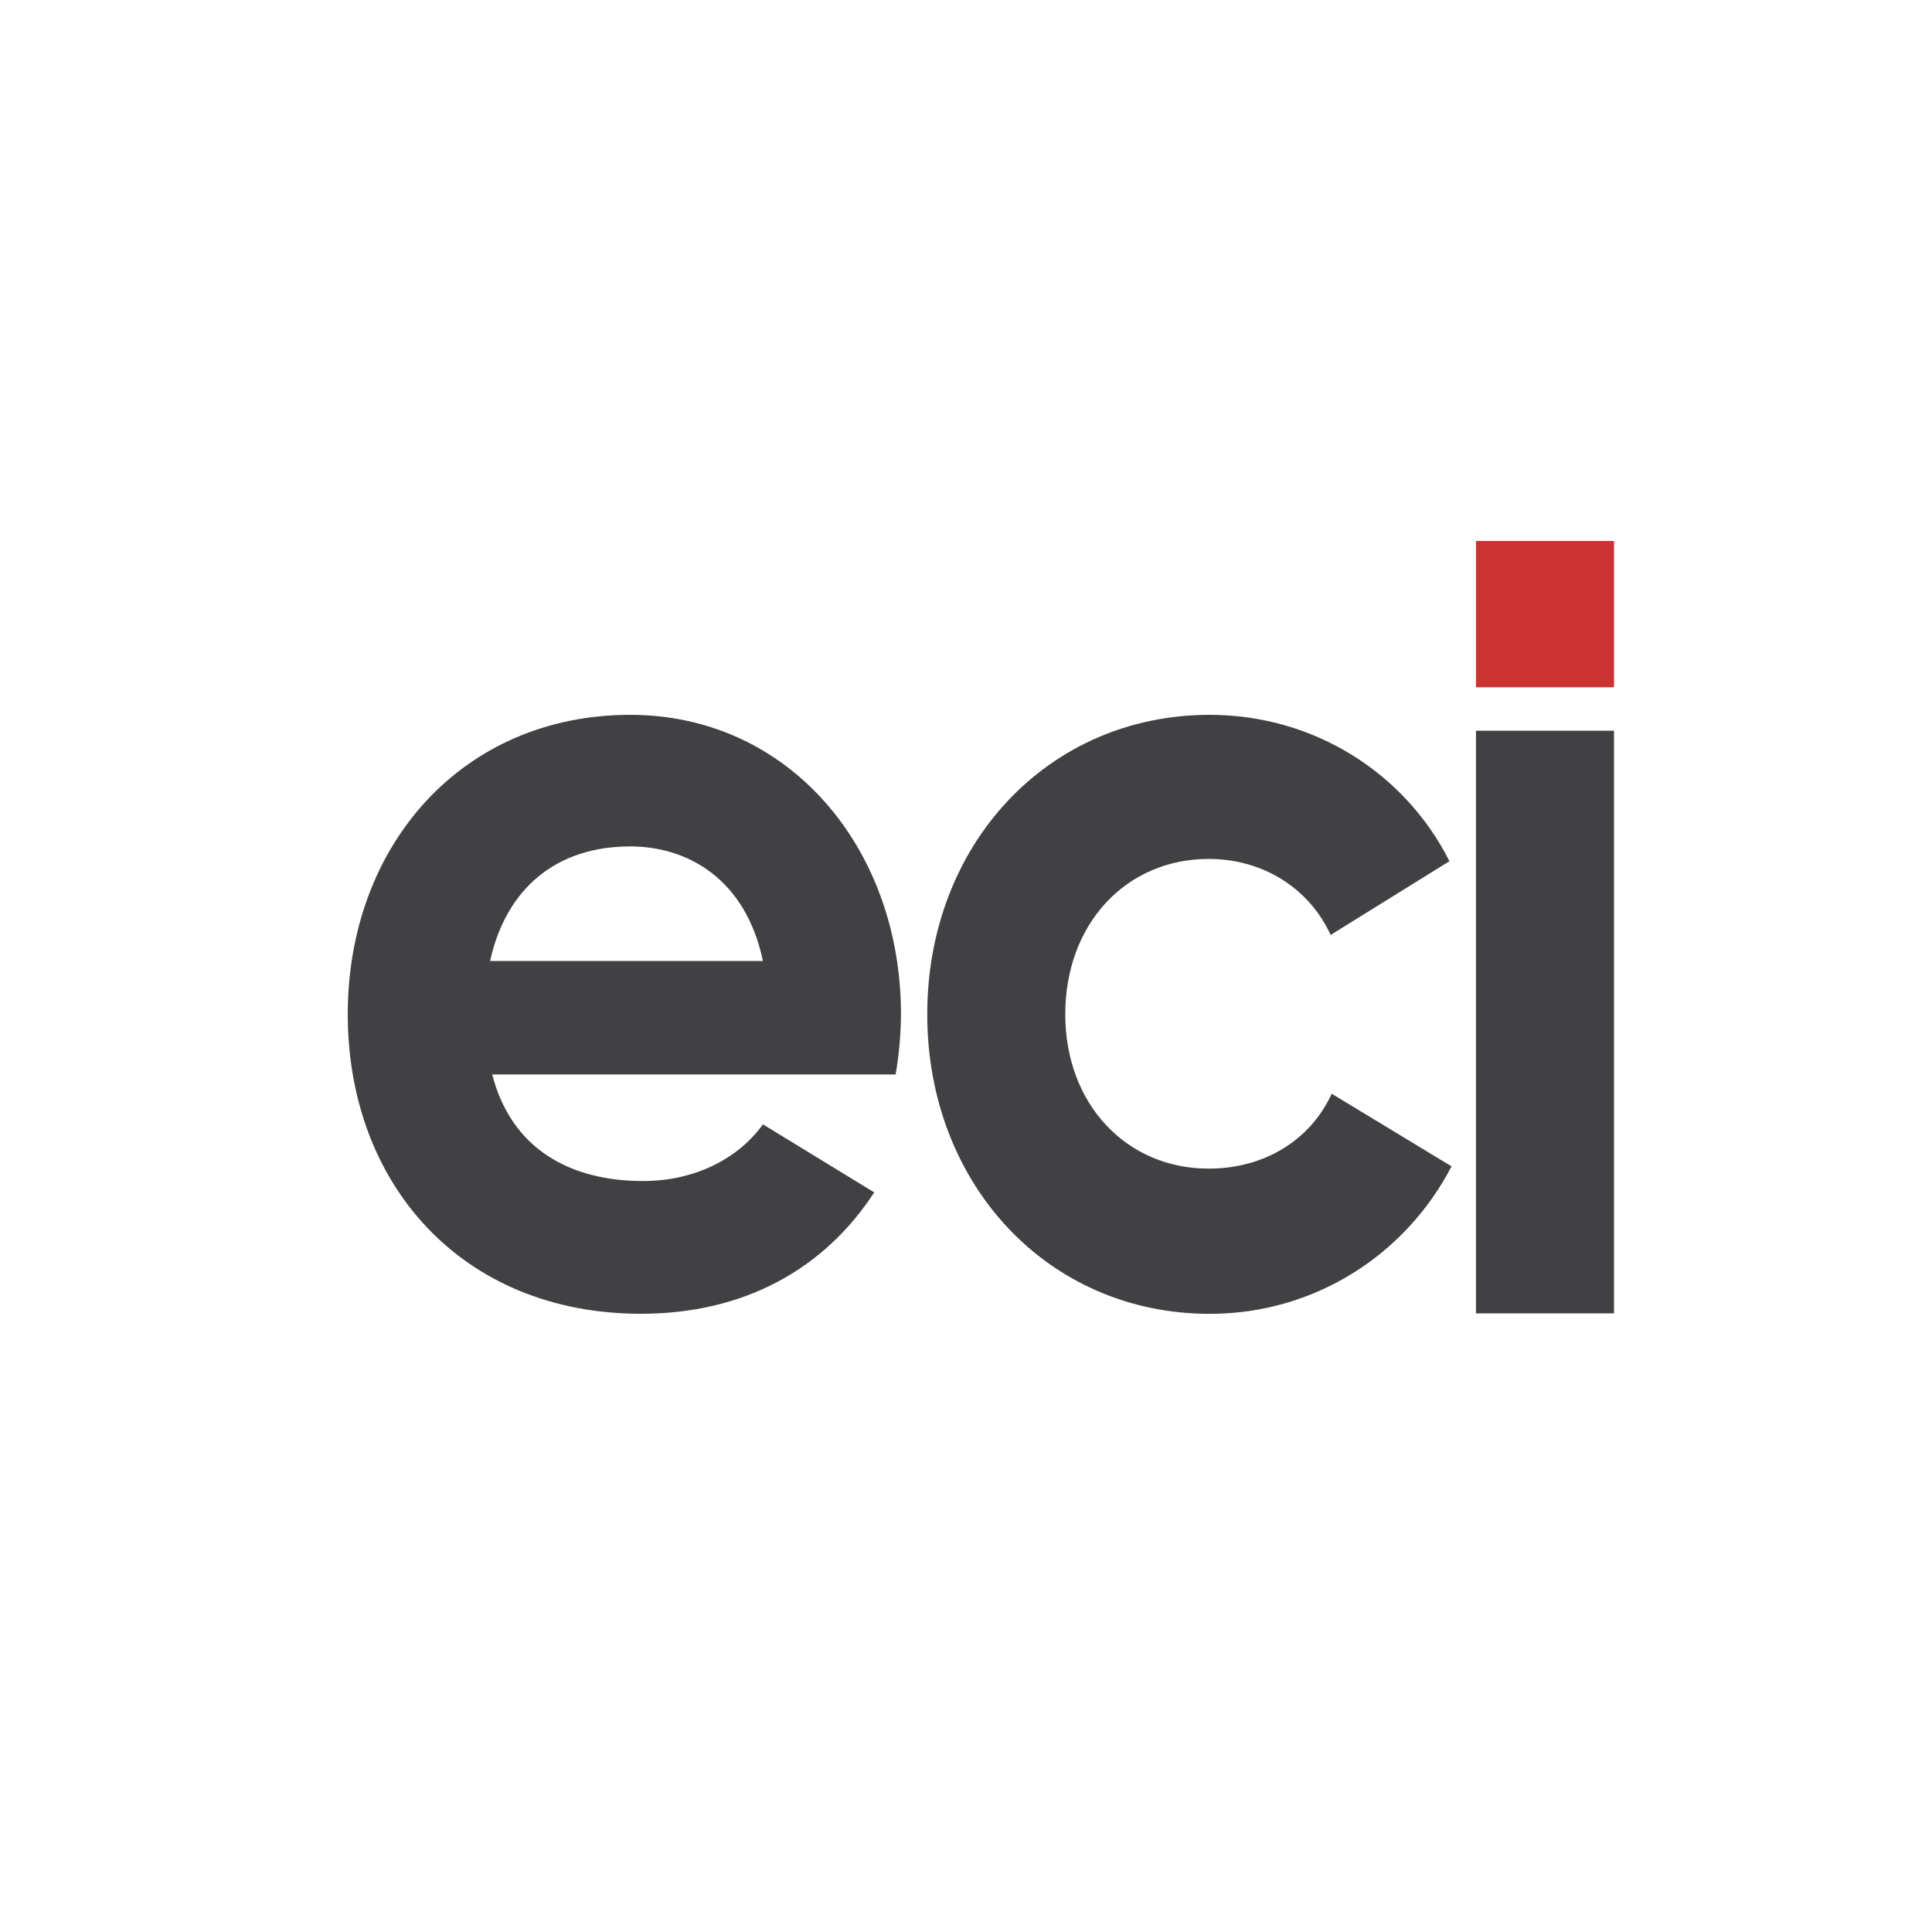 <svg width="50" height="50" viewBox="0 0 50 50" fill="none" xmlns="http://www.w3.org/2000/svg">
<path d="M16.643 30.565C18.027 30.565 19.136 29.949 19.744 29.098L22.625 30.859C21.323 32.855 19.246 34 16.588 34C11.936 34 9 30.624 9 26.25C9 21.877 11.963 18.5 16.31 18.5C20.409 18.5 23.317 21.936 23.317 26.25C23.314 26.772 23.268 27.293 23.178 27.806H12.738C13.237 29.743 14.76 30.565 16.643 30.565ZM19.744 24.87C19.302 22.757 17.806 21.905 16.311 21.905C14.4 21.905 13.098 22.991 12.683 24.87H19.744Z" fill="#414042"/>
<path d="M23.997 26.25C23.997 21.876 27.099 18.5 31.308 18.5C34.022 18.5 36.376 20.027 37.511 22.288L34.437 24.196C33.883 22.992 32.692 22.229 31.28 22.229C29.148 22.229 27.569 23.903 27.569 26.251C27.569 28.57 29.148 30.244 31.28 30.244C32.72 30.244 33.911 29.51 34.465 28.306L37.566 30.185C36.376 32.475 34.022 34.002 31.308 34.002C27.099 34.001 23.997 30.624 23.997 26.25Z" fill="#414042"/>
<path d="M38.198 18.911H41.77V33.99H38.198V18.911Z" fill="#414042"/>
<path d="M41.771 14H38.198V17.787H41.771V14Z" fill="#CC3333"/>
</svg>

